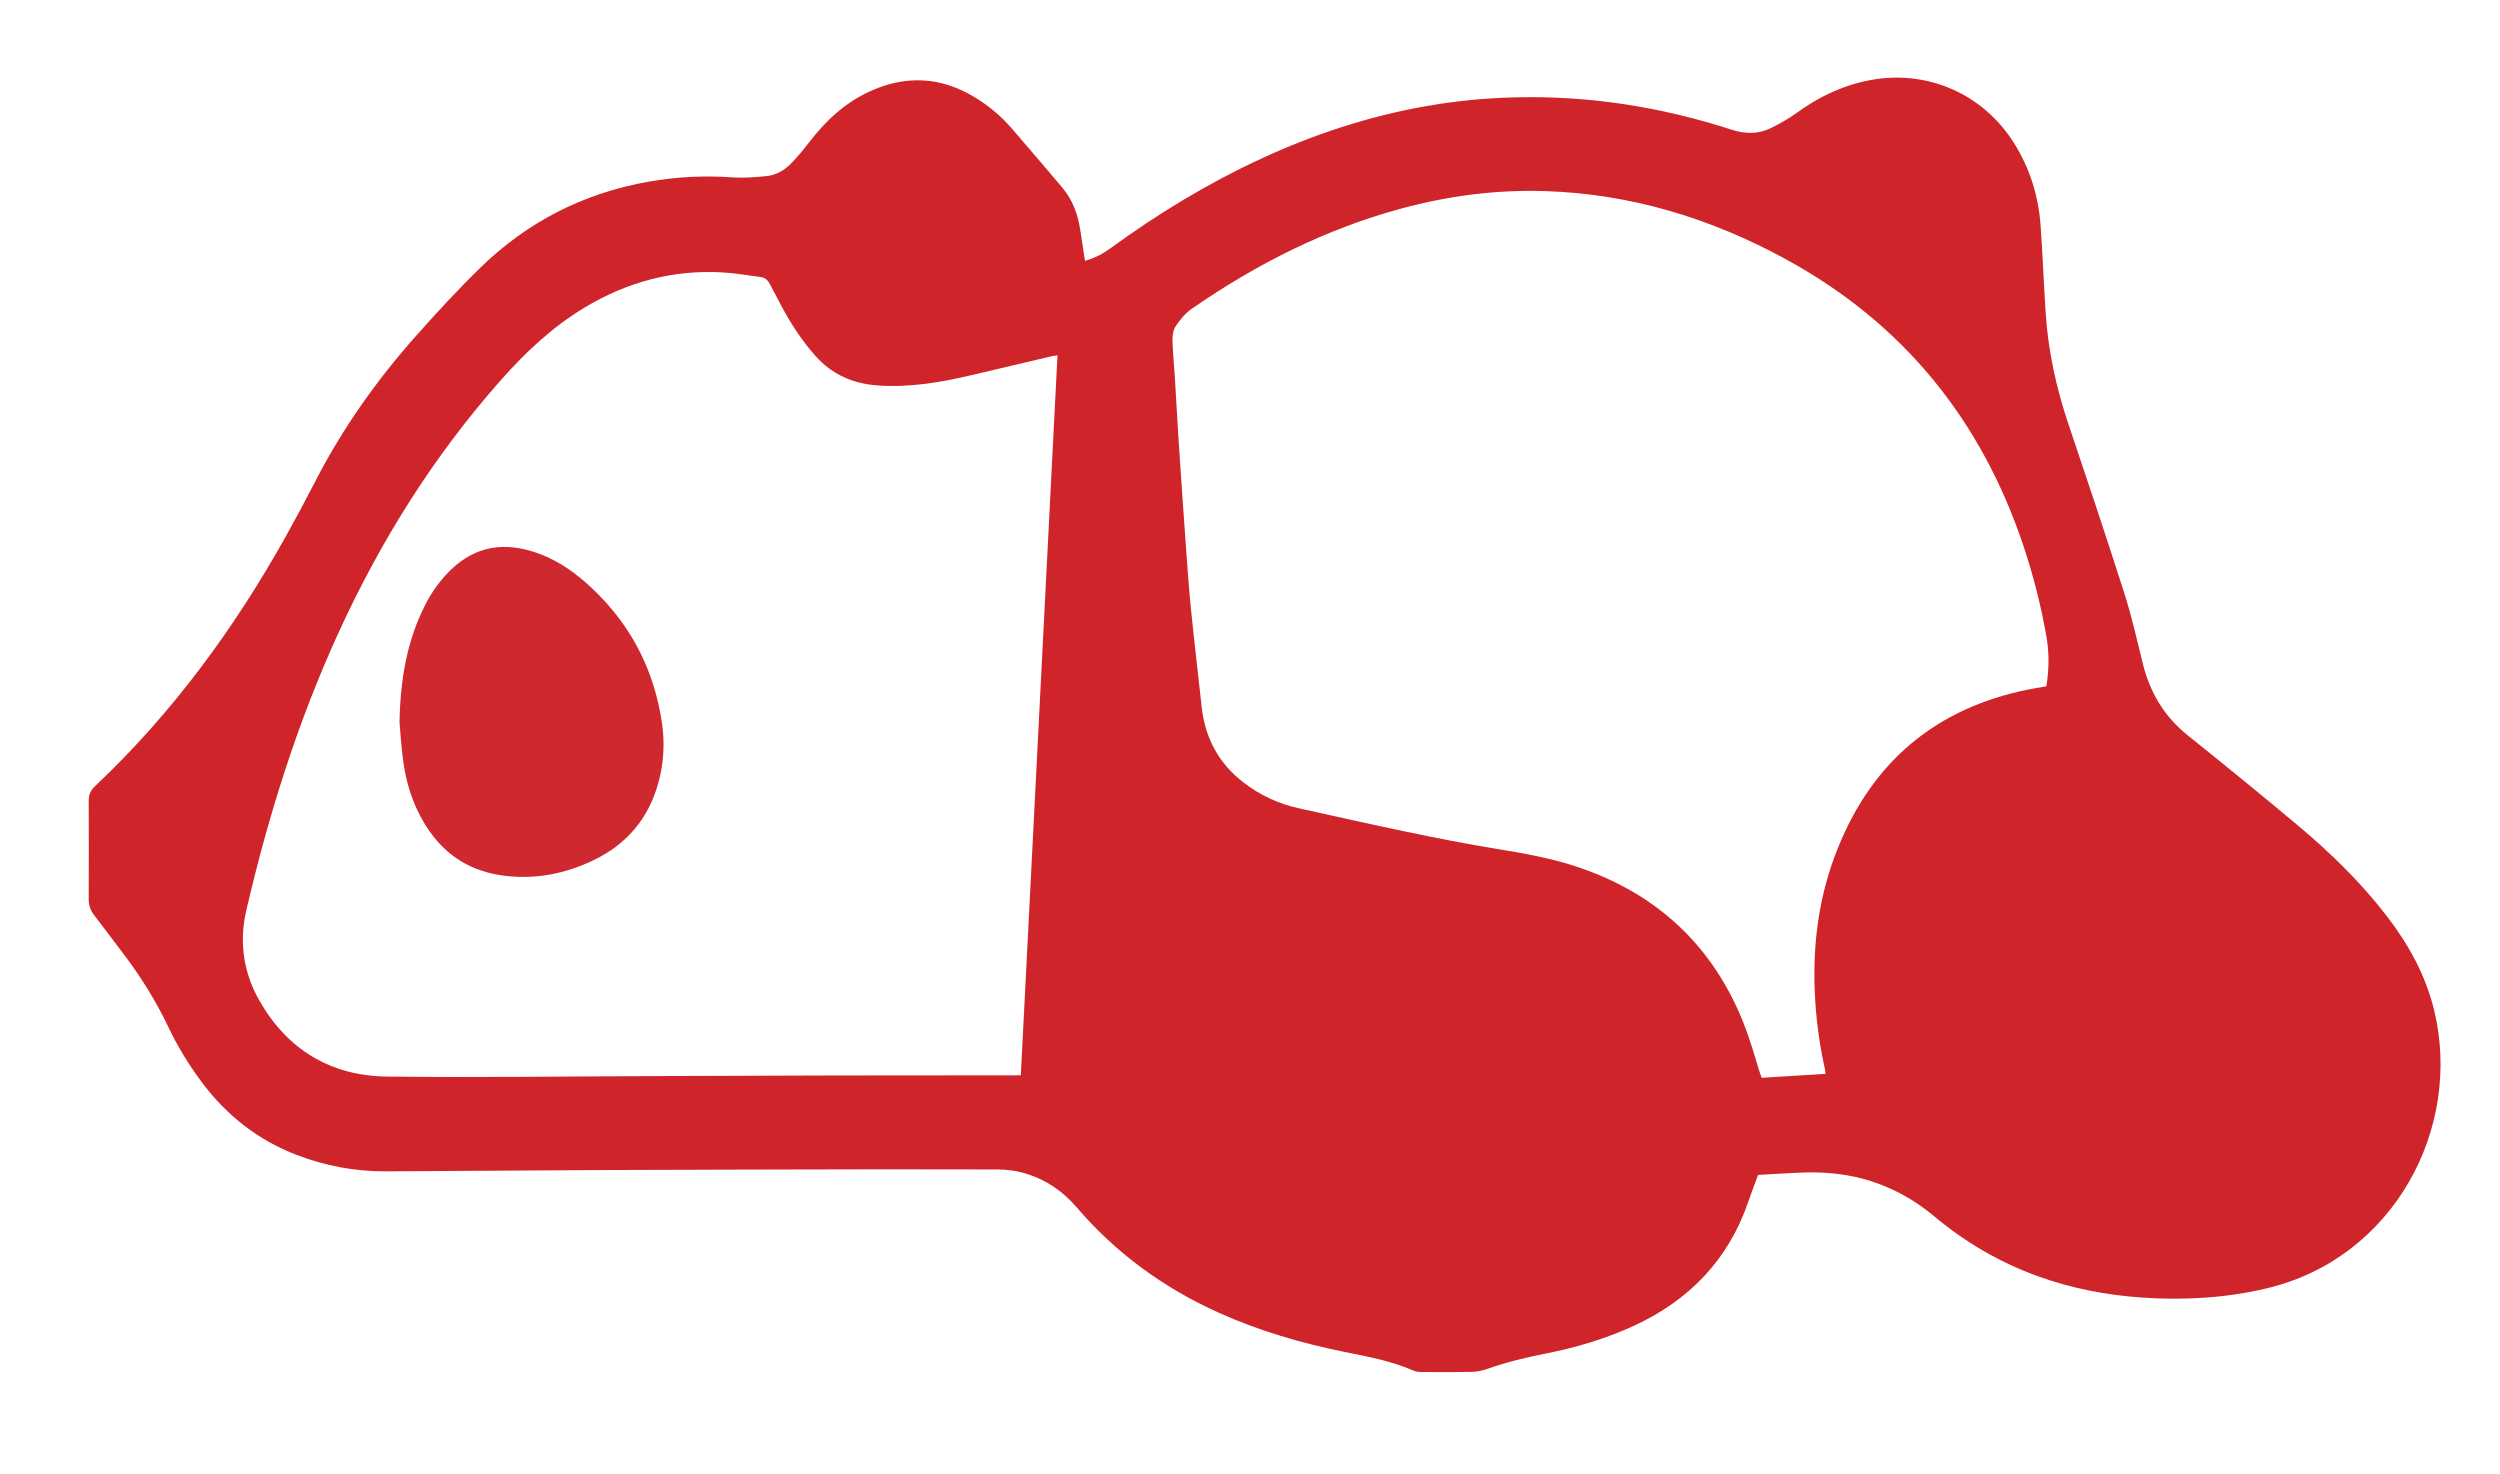 <?xml version="1.0" encoding="utf-8"?>
<!-- Generator: Adobe Illustrator 23.0.4, SVG Export Plug-In . SVG Version: 6.00 Build 0)  -->
<svg version="1.1" baseProfile="tiny" id="Layer_1" xmlns="http://www.w3.org/2000/svg" xmlns:xlink="http://www.w3.org/1999/xlink"
	 x="0px" y="0px" viewBox="0 0 527.08 310.84" xml:space="preserve">
<g>
	<g>
		<path fill="#CF252A" d="M370.66,247.71c-0.75,2.04-1.43,3.78-2.03,5.55c-4.19,12.31-12.45,20.86-24.16,26.26
			c-5.94,2.74-12.16,4.58-18.56,5.85c-4.22,0.83-8.39,1.83-12.46,3.28c-1.02,0.36-2.15,0.56-3.23,0.59
			c-3.48,0.07-6.96,0.04-10.43,0.02c-0.6,0-1.25-0.06-1.78-0.29c-4.64-2.03-9.57-2.94-14.49-3.93c-9.1-1.84-17.97-4.42-26.46-8.23
			c-11.66-5.23-21.75-12.56-30.08-22.28c-2.87-3.35-6.35-5.76-10.59-7.07c-2.08-0.64-4.19-0.91-6.36-0.9
			c-7.9,0.01-15.79-0.04-23.69-0.03c-19.44,0.04-38.87,0.07-58.31,0.15c-15.57,0.06-31.14,0.21-46.71,0.28
			c-6.46,0.03-12.73-1.15-18.77-3.46c-8.21-3.15-14.84-8.39-20.07-15.42c-2.67-3.6-5.02-7.4-6.94-11.45
			c-2.59-5.45-5.75-10.56-9.39-15.37c-2.1-2.77-4.18-5.56-6.3-8.31c-0.78-1.01-1.15-2.07-1.15-3.36c0.03-6.9,0.03-13.8,0-20.71
			c-0.01-1.25,0.37-2.21,1.28-3.07c16.36-15.45,29.5-33.38,40.42-52.98c2.09-3.76,4.12-7.55,6.09-11.38
			c5.74-11.17,12.94-21.32,21.26-30.68c4.36-4.9,8.82-9.75,13.52-14.33c9.95-9.7,21.85-15.75,35.56-18.15
			c5.78-1.01,11.61-1.31,17.48-0.9c2.41,0.17,4.86-0.01,7.27-0.26c2.02-0.21,3.8-1.21,5.21-2.67c1.3-1.35,2.52-2.78,3.66-4.27
			c3.57-4.68,7.74-8.62,13.19-11.04c7.37-3.28,14.56-2.96,21.54,1.16c3.12,1.84,5.86,4.13,8.22,6.87c3.53,4.1,7.05,8.21,10.54,12.34
			c2.24,2.65,3.36,5.79,3.85,9.19c0.3,2.07,0.63,4.13,0.96,6.28c2.12-0.59,3.85-1.53,5.46-2.71c9.97-7.26,20.46-13.64,31.67-18.82
			c11.11-5.14,22.65-8.94,34.71-11.07c6.2-1.1,12.46-1.7,18.76-1.86c15.66-0.41,30.89,2.01,45.76,6.82
			c2.89,0.94,5.66,0.95,8.34-0.39c1.86-0.93,3.71-1.97,5.39-3.19c4.71-3.43,9.82-5.84,15.58-6.9c11.95-2.2,23.7,2.92,30.2,13.3
			c3.35,5.34,5.17,11.21,5.61,17.47c0.43,6.06,0.66,12.13,1.05,18.18c0.52,8.03,2.19,15.82,4.76,23.44
			c4.02,11.91,8.01,23.83,11.83,35.81c1.54,4.83,2.67,9.79,3.87,14.71c1.5,6.16,4.53,11.28,9.53,15.28
			c7.8,6.24,15.55,12.56,23.21,18.98c6.91,5.79,13.35,12.07,18.85,19.25c4.54,5.93,8.08,12.36,9.86,19.68
			c6.02,24.77-8.41,52.25-35.23,58.64c-8.65,2.06-17.44,2.56-26.31,1.96c-7.53-0.51-14.86-1.93-21.97-4.49
			c-8.08-2.91-15.36-7.18-21.94-12.69c-3.94-3.29-8.33-5.77-13.22-7.35c-4.51-1.45-9.16-1.97-13.88-1.85
			C377.35,247.29,374.05,247.53,370.66,247.71z M384.87,226.41c-0.04-0.46-0.04-0.68-0.09-0.89c-1.04-4.64-1.72-9.32-2.04-14.07
			c-0.72-10.65,0.37-21.07,4.14-31.1c6.91-18.4,19.74-30.2,39.06-34.62c1.81-0.41,3.65-0.7,5.5-1.04c0.57-3.55,0.62-7.01,0.02-10.46
			c-1.15-6.53-2.77-12.94-4.88-19.22c-8.9-26.53-25.34-46.84-49.98-60.31c-15.87-8.68-32.76-13.84-50.93-14.41
			c-10.22-0.32-20.26,0.99-30.12,3.65c-16.05,4.33-30.64,11.72-44.26,21.14c-1.33,0.92-2.44,2.26-3.36,3.6
			c-0.55,0.79-0.75,1.96-0.73,2.96c0.04,2.48,0.31,4.95,0.47,7.43c0.27,4.35,0.49,8.71,0.77,13.06c0.5,7.65,1.03,15.31,1.58,22.96
			c0.32,4.46,0.63,8.92,1.08,13.37c0.69,6.86,1.5,13.71,2.25,20.57c0.72,6.6,3.62,11.97,8.91,16.01c3.47,2.65,7.35,4.45,11.61,5.38
			c7.59,1.67,15.17,3.39,22.78,4.97c6.26,1.3,12.53,2.55,18.84,3.57c6,0.97,11.95,2.04,17.71,4.03
			c15.03,5.2,26.16,14.79,32.93,29.29c1.9,4.06,3.26,8.31,4.5,12.61c0.22,0.77,0.51,1.53,0.78,2.34
			C375.94,226.94,380.34,226.68,384.87,226.41z M222.95,74.92c-0.64,0.1-0.97,0.13-1.28,0.2c-5.63,1.32-11.26,2.65-16.89,3.98
			c-6.46,1.53-12.98,2.63-19.66,2.17c-5.23-0.36-9.71-2.29-13.24-6.28c-2.84-3.2-5.15-6.75-7.15-10.51c-0.8-1.51-1.6-3.03-2.39-4.54
			c-0.4-0.77-0.96-1.39-1.85-1.51c-2.62-0.36-5.24-0.81-7.88-0.98c-10.56-0.67-20.32,1.95-29.37,7.4
			c-6.74,4.06-12.39,9.36-17.58,15.22c-14.21,16.03-25.44,33.96-34.33,53.41c-8.59,18.78-14.74,38.37-19.4,58.45
			c-1.53,6.61-0.64,13.03,2.69,18.91c5.89,10.41,15.03,15.98,26.91,16.13c18.99,0.24,37.98-0.04,56.97-0.1
			c12.64-0.04,25.29-0.1,37.93-0.13c12.31-0.03,24.62-0.02,36.94-0.03c0.59,0,1.18,0,1.85,0
			C217.8,176.06,220.37,125.59,222.95,74.92z"/>
		<path fill="#CF292F" d="M84.23,152.25c0.19-9.26,1.62-17.23,5.39-24.67c1.2-2.38,2.7-4.56,4.51-6.51c5-5.4,11.03-6.99,18.06-4.83
			c5.59,1.72,10.08,5.14,14.11,9.24c7.35,7.49,11.71,16.49,13.25,26.85c0.64,4.3,0.41,8.58-0.77,12.8
			c-2.08,7.46-6.63,12.85-13.59,16.2c-6,2.89-12.31,4.14-18.96,3.29c-6.53-0.83-11.78-3.85-15.59-9.26
			c-3.15-4.47-4.91-9.49-5.63-14.87C84.58,157.44,84.42,154.34,84.23,152.25z"/>
	</g>
</g>
</svg>
